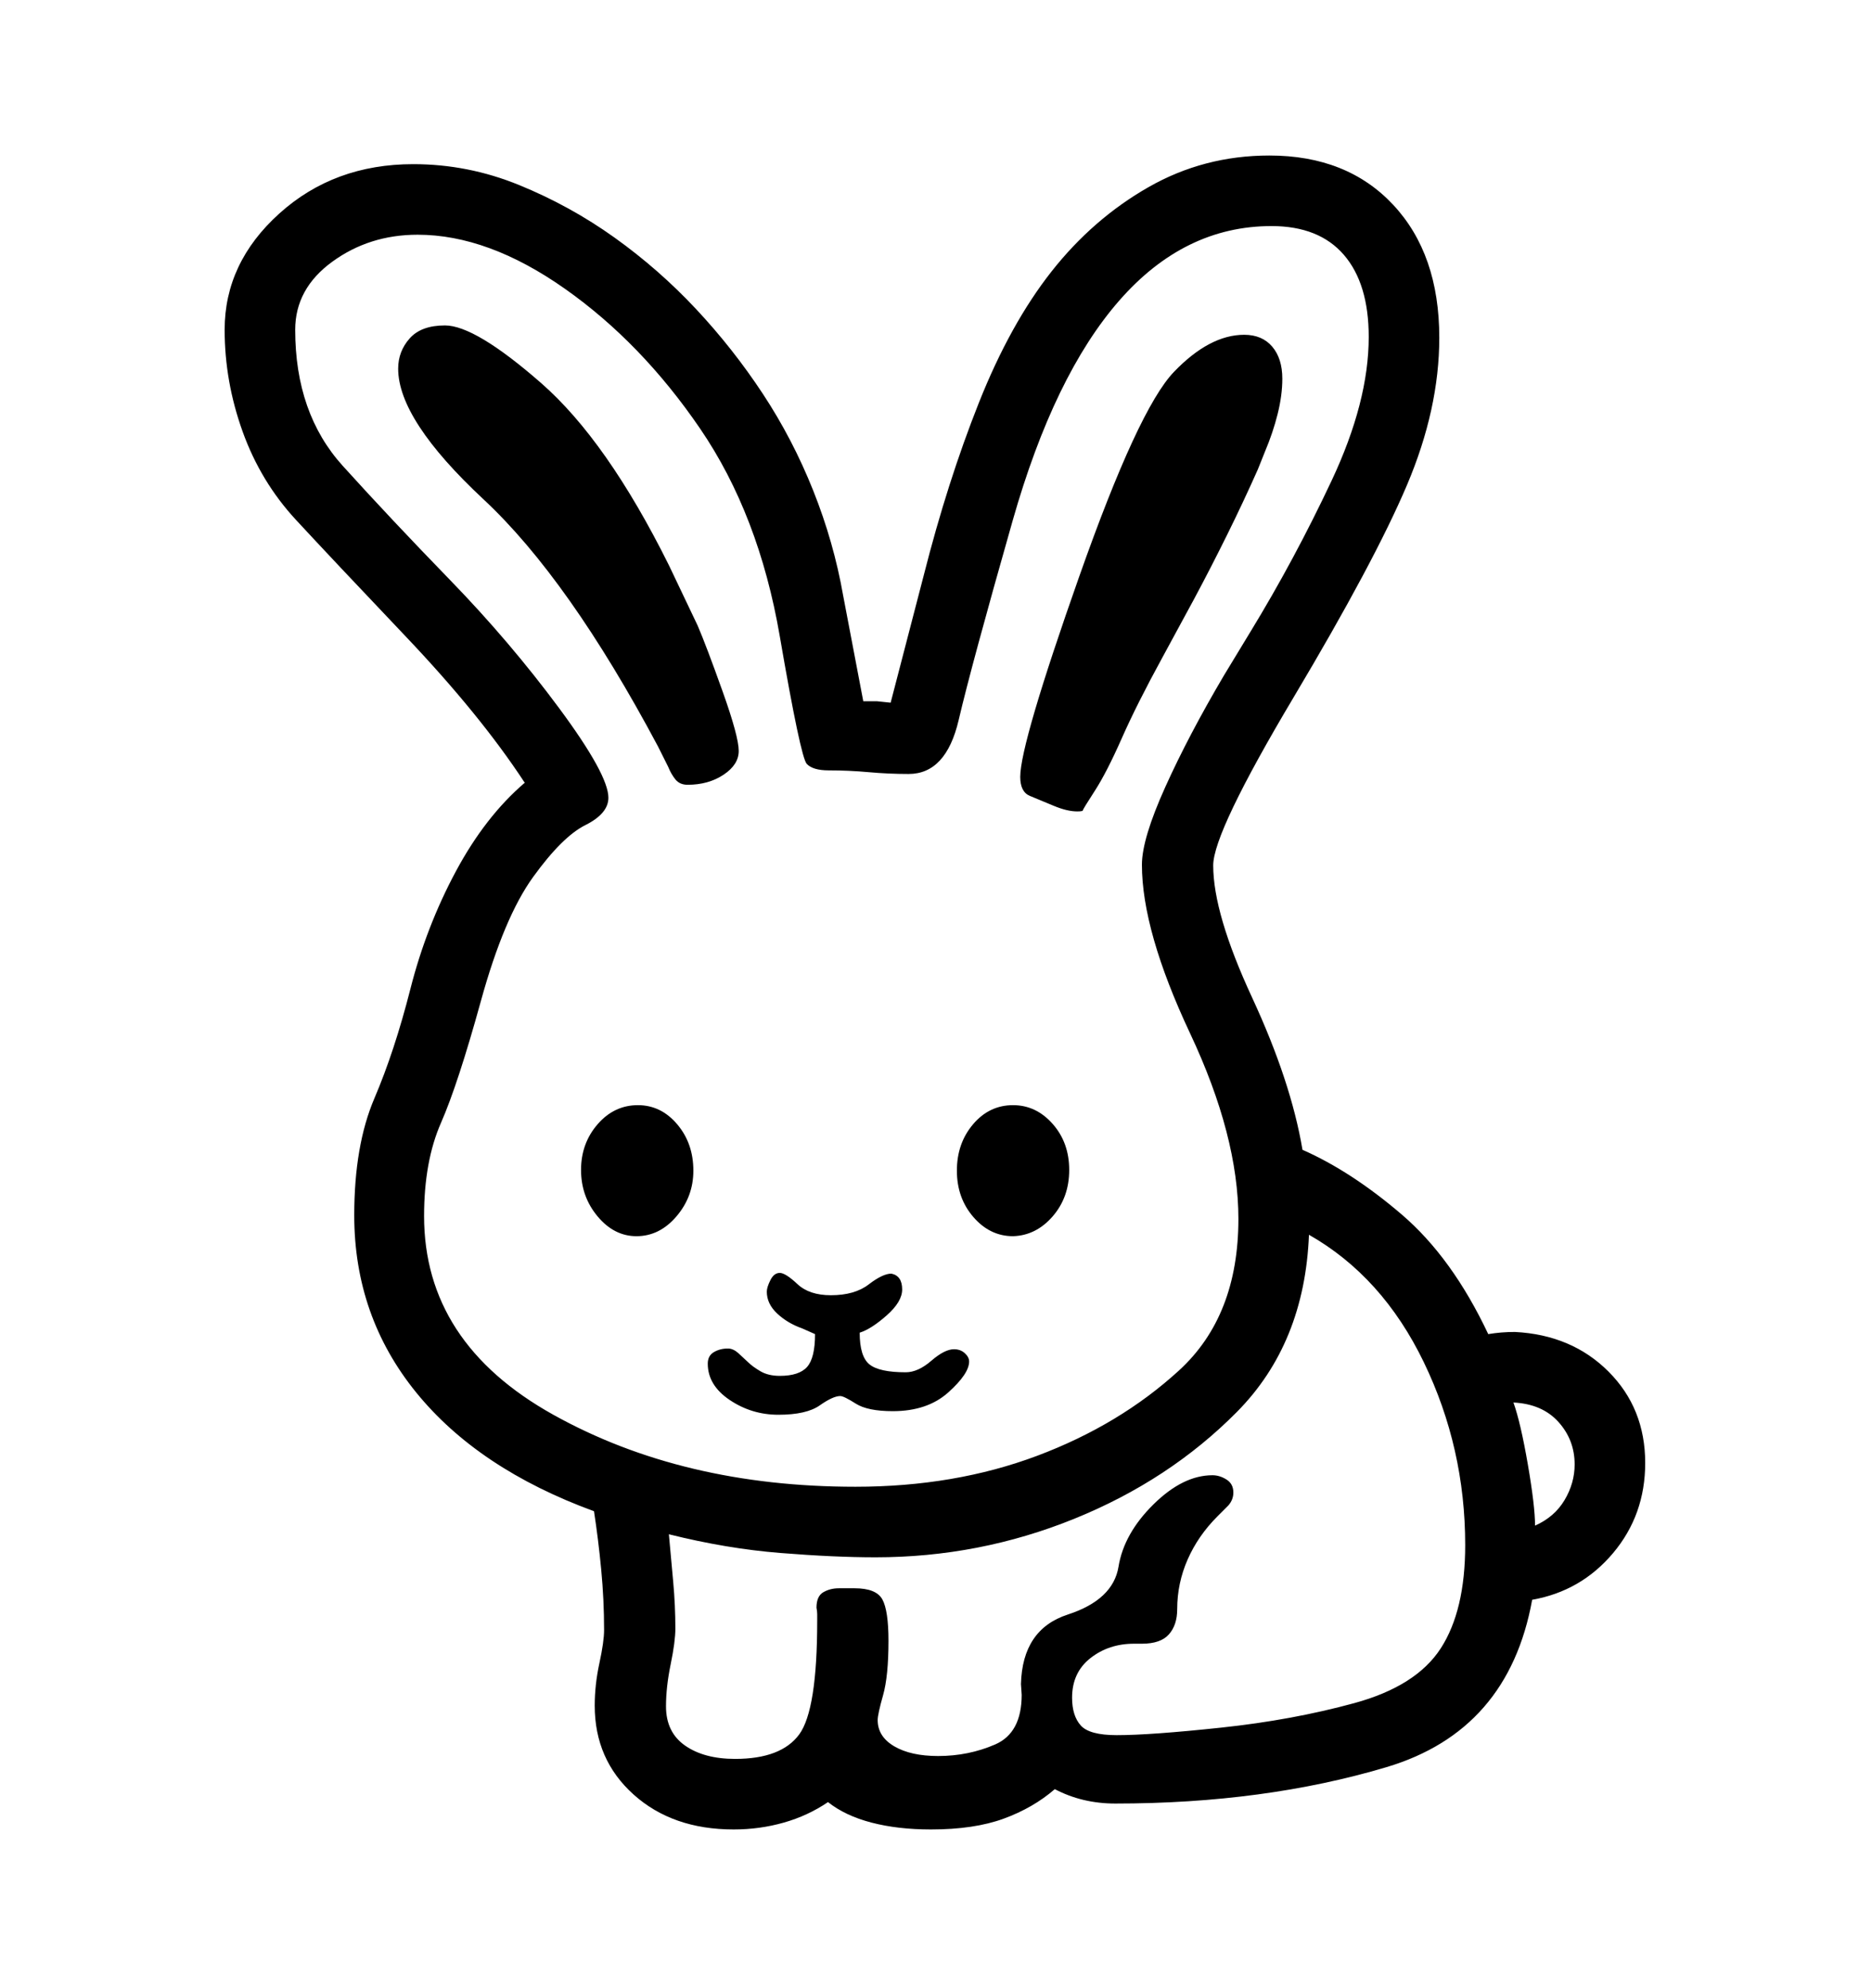 <svg viewBox="0 0 2600 2760.837" xmlns="http://www.w3.org/2000/svg"><path d="M2104 1850q79 4 130 55t51 127q0 72-44.5 125t-112.5 65q-33 182-202.5 232.5t-376.5 50.5q-46 0-84-20-30 26-71 41t-101 15q-46 0-82.5-9.5t-60.5-28.5q-28 19-61.5 28.5t-69.5 9.5q-85 0-139-48.5t-54-123.5q0-29 6.5-59t6.5-46q0-42-4-84t-10-81q-161-59-247-165t-86-246q0-97 28-162.5t50-152 63-163 96-123.5l-1-1q-61-93-164.5-202t-152.5-162-74-122.5-25-141.5q0-93 76-161.5t186-68.5q76 0 147 29t132.5 73 113 99 93 118 70 134.5 41.5 145.5l28 147h19l19 2 46-177q33-130 76.5-239.5t101-182.5 134.5-117 168-44q108 0 172 68.5t64 184.5q0 99-45 205t-157 294-112 234q0 67 54 183.5t70 211.5q68 30 138 90t120 166q18-3 37-3z m-663.5 172q114.5-43 197-118.5t82.5-210.5q0-115-67-257.5t-67-234.5q0-36 32.5-108t81.5-155l37-61q61-100 112.5-209.5t51.5-199.5q0-74-34.5-114t-100.5-40q-121 0-211.5 103.5t-148 305.5-75 277-69.5 75q-28 0-55.5-2.5t-55.5-2.5q-22 0-30.5-9t-37.5-177.5-110.5-288-188-194.5-204.5-75q-67 0-118.5 37.5t-51.5 94.5q0 116 66 189t149 158.5 151.5 178 68.5 124.5q0 22-32 38t-72.5 72-72.5 172-55.5 169.5-23.5 129.5q0 176 179.5 276t419.5 100q138 0 252.5-43z m537-130q-57.5-119-159.5-177-6 151-100 246t-226 148.5-276 53.5q-57 0-132-6t-155-26l6 66q3 33 3 65 0 18-6.5 49.5t-6.5 58.5q0 36 26.5 54.5t69.5 18.5q64 0 89-34t25-158v-9q0-4-1-9 0-16 9.5-21.5t21.5-5.5h22q30 0 38.5 15.5t8.5 57.5q0 49-7.5 75.5t-7.5 34.5q0 23 23 36.5t61 13.5q42 0 79-16t37-69l-1-15q2-76 65-96.5t70.5-66.5 48.5-86.5 82-40.5q10 0 19.5 6t9.5 18q0 10-7 18l-15 15q-27 27-41.5 60t-14.5 69q0 22-11.5 35t-37.5 13h-11q-35 0-60.5 20t-25.5 55q0 25 12 38.5t50 13.5q47 0 145.5-10.5t184.5-34 120-76 34-143.5q0-135-57.5-254z m154.5 227q27-12 41-35.5t14-49.5q0-34-22.5-59t-62.5-27q10 28 20 86t10 85z m-1302-429.5q-23-27.5-23-64.5t23-63.5 56-26.5q32 0 54.5 26.5t22.5 64.5q0 36-23.5 63.5t-55.5 27.5q-31 0-54-27.5z m577 27.5q-32 0-55-26.5t-23-64.5 22.5-64.5 55.5-26.5q32 0 55 26t23 64-23 64.5-55 27.5z m-382 162l14 13q6 6 17 12.5t27 6.5q27 0 38-12.5t11-45.5l-18-8q-20-7-34.5-20.5t-14.5-30.5q0-6 5-16t13-10 24.5 15.5 46.5 15.5q33 0 52.5-15t31.5-15q15 3 15 22 0 17-21.5 36t-37.5 24q0 33 13.5 44t50.5 11q17 0 35.5-16t31.5-16q9 0 15 5.5t6 11.5q0 17-29 43t-77 26q-35 0-51.5-10.5t-21.5-10.5q-10 0-28.5 13t-57.5 13q-37 0-67.5-20.5t-30.5-50.5q0-11 8.5-16t19.5-5q7 0 14 6z m474-1078.5q82-232.5 131.5-284t97.5-51.5q25 0 39 16.5t14 44.5q0 23-6.5 49t-17.5 52l-10 25q-20 45-42.5 90.5t-45.5 88.5l-45 83q-35 64-56 111.5t-37.5 73-16.5 27-8 1.5q-14 0-33-8t-32.5-13.5-13.5-26.5q0-46 82-278.5z m-571 264.5l-14-28q-124-233-242.5-343.5t-118.5-181.5q0-24 16-42t49-18q42 0 133.5 80t177.5 253l40 84q12 28 34.5 91t22.5 83q0 19-21 33t-50 14q-11 0-17-7.5t-10-17.5z"/></svg>